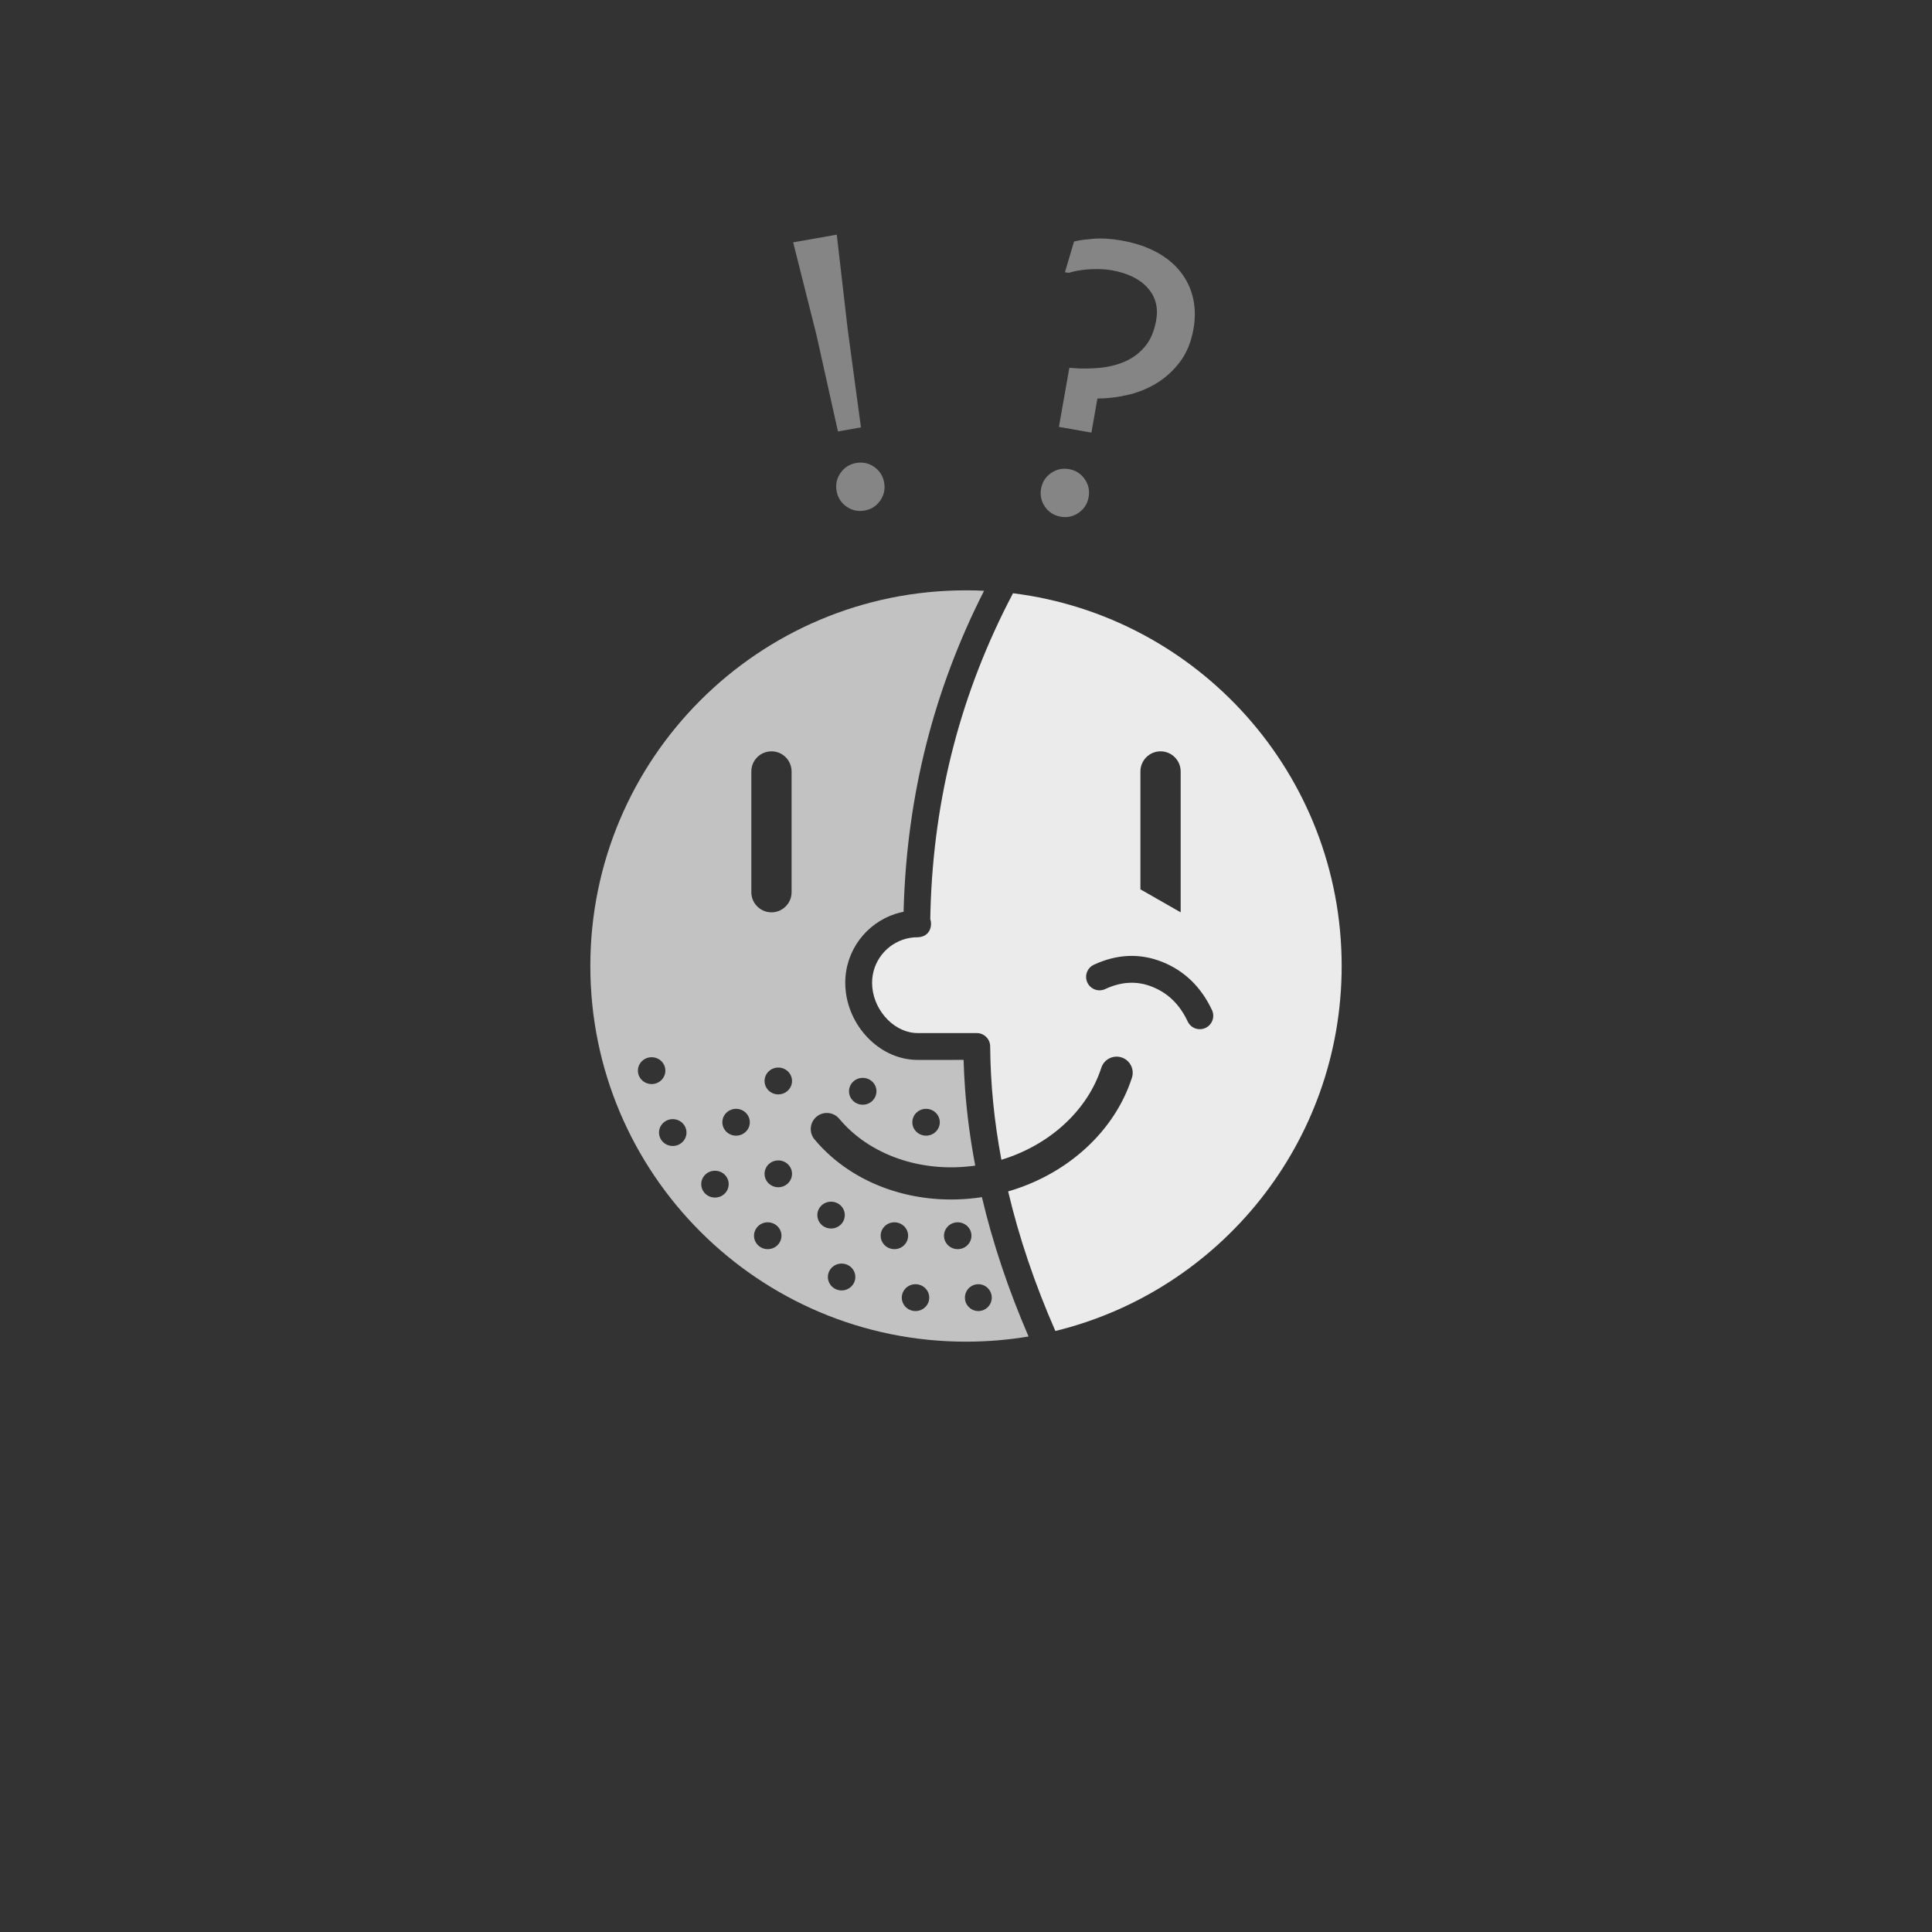 <?xml version="1.0" encoding="UTF-8"?>
<svg width="72px" height="72px" viewBox="0 0 72 72" version="1.1" xmlns="http://www.w3.org/2000/svg" xmlns:xlink="http://www.w3.org/1999/xlink">
    <rect x="0" y="0" width="72" height="72" fill="#333333" stroke="none"/>
    <title>avatar.404.dark</title>
    <g id="avatar.404.dark" stroke="none" stroke-width="1" fill="none" fill-rule="evenodd">
        <path d="M36,22 C36.226,22 36.451,22.005 36.673,22.017 C34.803,25.697 33.801,29.629 33.677,33.868 L33.677,33.868 L33.675,33.979 L33.535,34.01 L33.37,34.057 C32.285,34.407 31.5,35.424 31.5,36.624 L31.5,36.624 L31.505,36.792 L31.52,36.957 C31.683,38.331 32.836,39.5 34.2,39.5 L34.2,39.5 L35.91,39.499 L35.931,40.03 L35.965,40.581 C36.035,41.526 36.161,42.478 36.344,43.439 C34.336,43.724 32.402,43.042 31.276,41.693 C31.063,41.438 30.685,41.404 30.43,41.616 C30.176,41.829 30.142,42.207 30.354,42.461 C31.77,44.159 34.157,44.987 36.593,44.614 C36.996,46.324 37.575,48.054 38.331,49.807 C37.573,49.934 36.794,50 36,50 C28.268,50 22,43.732 22,36 C22,28.268 28.268,22 36,22 Z M34.118,47.859 C33.836,47.859 33.607,48.083 33.607,48.359 C33.607,48.635 33.836,48.859 34.118,48.859 C34.401,48.859 34.63,48.635 34.63,48.359 C34.63,48.083 34.401,47.859 34.118,47.859 Z M36.46,47.859 C36.184,47.859 35.96,48.083 35.96,48.359 C35.96,48.635 36.184,48.859 36.46,48.859 C36.736,48.859 36.96,48.635 36.96,48.359 C36.96,48.083 36.736,47.859 36.46,47.859 Z M31.365,47.09 C31.082,47.09 30.853,47.314 30.853,47.59 C30.853,47.866 31.082,48.09 31.365,48.09 C31.647,48.09 31.876,47.866 31.876,47.59 C31.876,47.314 31.647,47.09 31.365,47.09 Z M28.611,45.552 C28.329,45.552 28.1,45.776 28.1,46.052 C28.1,46.328 28.329,46.552 28.611,46.552 C28.894,46.552 29.123,46.328 29.123,46.052 C29.123,45.776 28.894,45.552 28.611,45.552 Z M35.691,45.552 C35.409,45.552 35.18,45.776 35.18,46.052 C35.18,46.328 35.409,46.552 35.691,46.552 C35.974,46.552 36.203,46.328 36.203,46.052 C36.203,45.776 35.974,45.552 35.691,45.552 Z M33.331,45.552 C33.049,45.552 32.82,45.776 32.82,46.052 C32.82,46.328 33.049,46.552 33.331,46.552 C33.614,46.552 33.843,46.328 33.843,46.052 C33.843,45.776 33.614,45.552 33.331,45.552 Z M30.971,44.783 C30.689,44.783 30.46,45.007 30.46,45.283 C30.46,45.559 30.689,45.783 30.971,45.783 C31.254,45.783 31.483,45.559 31.483,45.283 C31.483,45.007 31.254,44.783 30.971,44.783 Z M26.645,43.63 C26.362,43.63 26.133,43.853 26.133,44.13 C26.133,44.406 26.362,44.63 26.645,44.63 C26.927,44.63 27.156,44.406 27.156,44.13 C27.156,43.853 26.927,43.63 26.645,43.63 Z M29.005,43.245 C28.722,43.245 28.493,43.469 28.493,43.745 C28.493,44.021 28.722,44.245 29.005,44.245 C29.287,44.245 29.516,44.021 29.516,43.745 C29.516,43.469 29.287,43.245 29.005,43.245 Z M25.071,41.707 C24.789,41.707 24.56,41.931 24.56,42.207 C24.56,42.483 24.789,42.707 25.071,42.707 C25.354,42.707 25.583,42.483 25.583,42.207 C25.583,41.931 25.354,41.707 25.071,41.707 Z M27.431,41.323 C27.149,41.323 26.92,41.546 26.92,41.823 C26.92,42.099 27.149,42.323 27.431,42.323 C27.714,42.323 27.943,42.099 27.943,41.823 C27.943,41.546 27.714,41.323 27.431,41.323 Z M34.511,41.323 C34.229,41.323 34,41.546 34,41.823 C34,42.099 34.229,42.323 34.511,42.323 C34.794,42.323 35.023,42.099 35.023,41.823 C35.023,41.546 34.794,41.323 34.511,41.323 Z M32.151,40.169 C31.869,40.169 31.64,40.393 31.64,40.669 C31.64,40.945 31.869,41.169 32.151,41.169 C32.434,41.169 32.663,40.945 32.663,40.669 C32.663,40.393 32.434,40.169 32.151,40.169 Z M29.005,39.785 C28.722,39.785 28.493,40.008 28.493,40.285 C28.493,40.561 28.722,40.785 29.005,40.785 C29.287,40.785 29.516,40.561 29.516,40.285 C29.516,40.008 29.287,39.785 29.005,39.785 Z M24.285,39.4 C24.002,39.4 23.773,39.624 23.773,39.9 C23.773,40.176 24.002,40.4 24.285,40.4 C24.567,40.4 24.796,40.176 24.796,39.9 C24.796,39.624 24.567,39.4 24.285,39.4 Z M28.75,28 C28.336,28 28,28.336 28,28.75 L28,28.75 L28,33.25 C28,33.664 28.336,34 28.75,34 C29.164,34 29.5,33.664 29.5,33.25 L29.5,33.25 L29.5,28.75 C29.5,28.336 29.164,28 28.75,28 Z" id="Combined-Shape" fill="#FFFFFF" fill-rule="nonzero" opacity="0.7"></path>
        <path d="M37.752,22.109 C44.657,22.97 50,28.861 50,36 C50,42.584 45.455,48.107 39.33,49.602 C38.56,47.842 37.973,46.107 37.571,44.4 C39.793,43.756 41.543,42.152 42.184,40.162 C42.285,39.847 42.112,39.509 41.797,39.407 C41.481,39.305 41.143,39.479 41.042,39.794 C40.535,41.369 39.13,42.671 37.319,43.221 C37.051,41.794 36.911,40.386 36.901,38.996 C36.899,38.721 36.675,38.499 36.401,38.5 L36.401,38.5 L34.2,38.5 L34.066,38.493 C33.226,38.41 32.5,37.557 32.5,36.624 L32.5,36.624 L32.506,36.478 L32.525,36.335 C32.654,35.583 33.28,35 34.053,34.934 L34.053,34.934 L34.215,34.928 L34.318,34.916 L34.409,34.888 C34.663,34.783 34.749,34.492 34.669,34.249 L34.669,34.249 L34.677,33.882 C34.802,29.676 35.821,25.792 37.727,22.156 L37.727,22.156 Z M43.323,35.851 C42.49,35.516 41.627,35.552 40.765,35.953 C40.515,36.069 40.406,36.367 40.523,36.617 C40.639,36.867 40.936,36.976 41.187,36.86 C41.803,36.574 42.379,36.549 42.95,36.779 C43.532,37.013 43.964,37.435 44.262,38.068 C44.379,38.318 44.677,38.425 44.927,38.307 C45.177,38.19 45.284,37.892 45.167,37.642 C44.764,36.786 44.145,36.182 43.323,35.851 Z M43.25,28 C42.836,28 42.5,28.336 42.5,28.75 L42.5,28.75 L42.5,33.143 L44,34 L44,28.75 C44,28.336 43.664,28 43.25,28 Z" id="Combined-Shape" fill="#FFFFFF" fill-rule="nonzero" opacity="0.9"></path>
        <path d="M39.84,17.483 C40.086,17.527 40.281,17.65 40.423,17.853 C40.564,18.055 40.614,18.28 40.57,18.526 C40.527,18.772 40.404,18.966 40.201,19.108 C39.998,19.25 39.774,19.299 39.528,19.256 C39.282,19.213 39.087,19.089 38.945,18.887 C38.804,18.684 38.754,18.46 38.798,18.213 C38.841,17.967 38.964,17.773 39.167,17.631 C39.37,17.489 39.594,17.44 39.84,17.483 Z M31.907,17.254 C32.153,17.211 32.378,17.26 32.581,17.402 C32.783,17.544 32.906,17.738 32.95,17.984 C32.993,18.23 32.944,18.455 32.802,18.658 C32.66,18.86 32.466,18.983 32.22,19.027 C31.974,19.07 31.749,19.021 31.546,18.879 C31.344,18.737 31.221,18.543 31.177,18.297 C31.134,18.05 31.183,17.826 31.325,17.623 C31.467,17.421 31.661,17.297 31.907,17.254 Z M41.785,8.961 C42.297,9.052 42.738,9.198 43.108,9.401 C43.479,9.603 43.778,9.851 44.005,10.145 C44.233,10.439 44.386,10.766 44.465,11.125 C44.544,11.484 44.548,11.86 44.479,12.254 C44.392,12.747 44.223,13.159 43.971,13.49 C43.72,13.821 43.424,14.089 43.084,14.293 C42.743,14.497 42.38,14.641 41.994,14.725 C41.705,14.789 41.427,14.828 41.161,14.844 L40.898,14.852 L40.674,16.122 L39.463,15.909 L39.851,13.708 L40.21,13.731 C40.449,13.739 40.687,13.733 40.924,13.714 C41.279,13.685 41.605,13.608 41.901,13.483 C42.198,13.357 42.451,13.171 42.662,12.924 C42.873,12.677 43.015,12.347 43.088,11.933 C43.172,11.46 43.065,11.058 42.768,10.727 C42.471,10.395 42.022,10.176 41.422,10.07 C41.205,10.032 40.948,10.02 40.651,10.033 C40.429,10.044 40.217,10.072 40.017,10.117 L39.82,10.169 L39.687,10.145 L40.026,9.002 L40.131,8.977 C40.284,8.945 40.486,8.919 40.737,8.899 C41.051,8.873 41.401,8.894 41.785,8.961 Z M31.184,8.745 L31.589,12.253 L32.085,15.928 L31.228,16.079 L30.425,12.474 L29.559,9.032 L31.184,8.745 Z" id="Combined-Shape" fill="#FFFFFF" opacity="0.4"></path>
    </g>
</svg>
